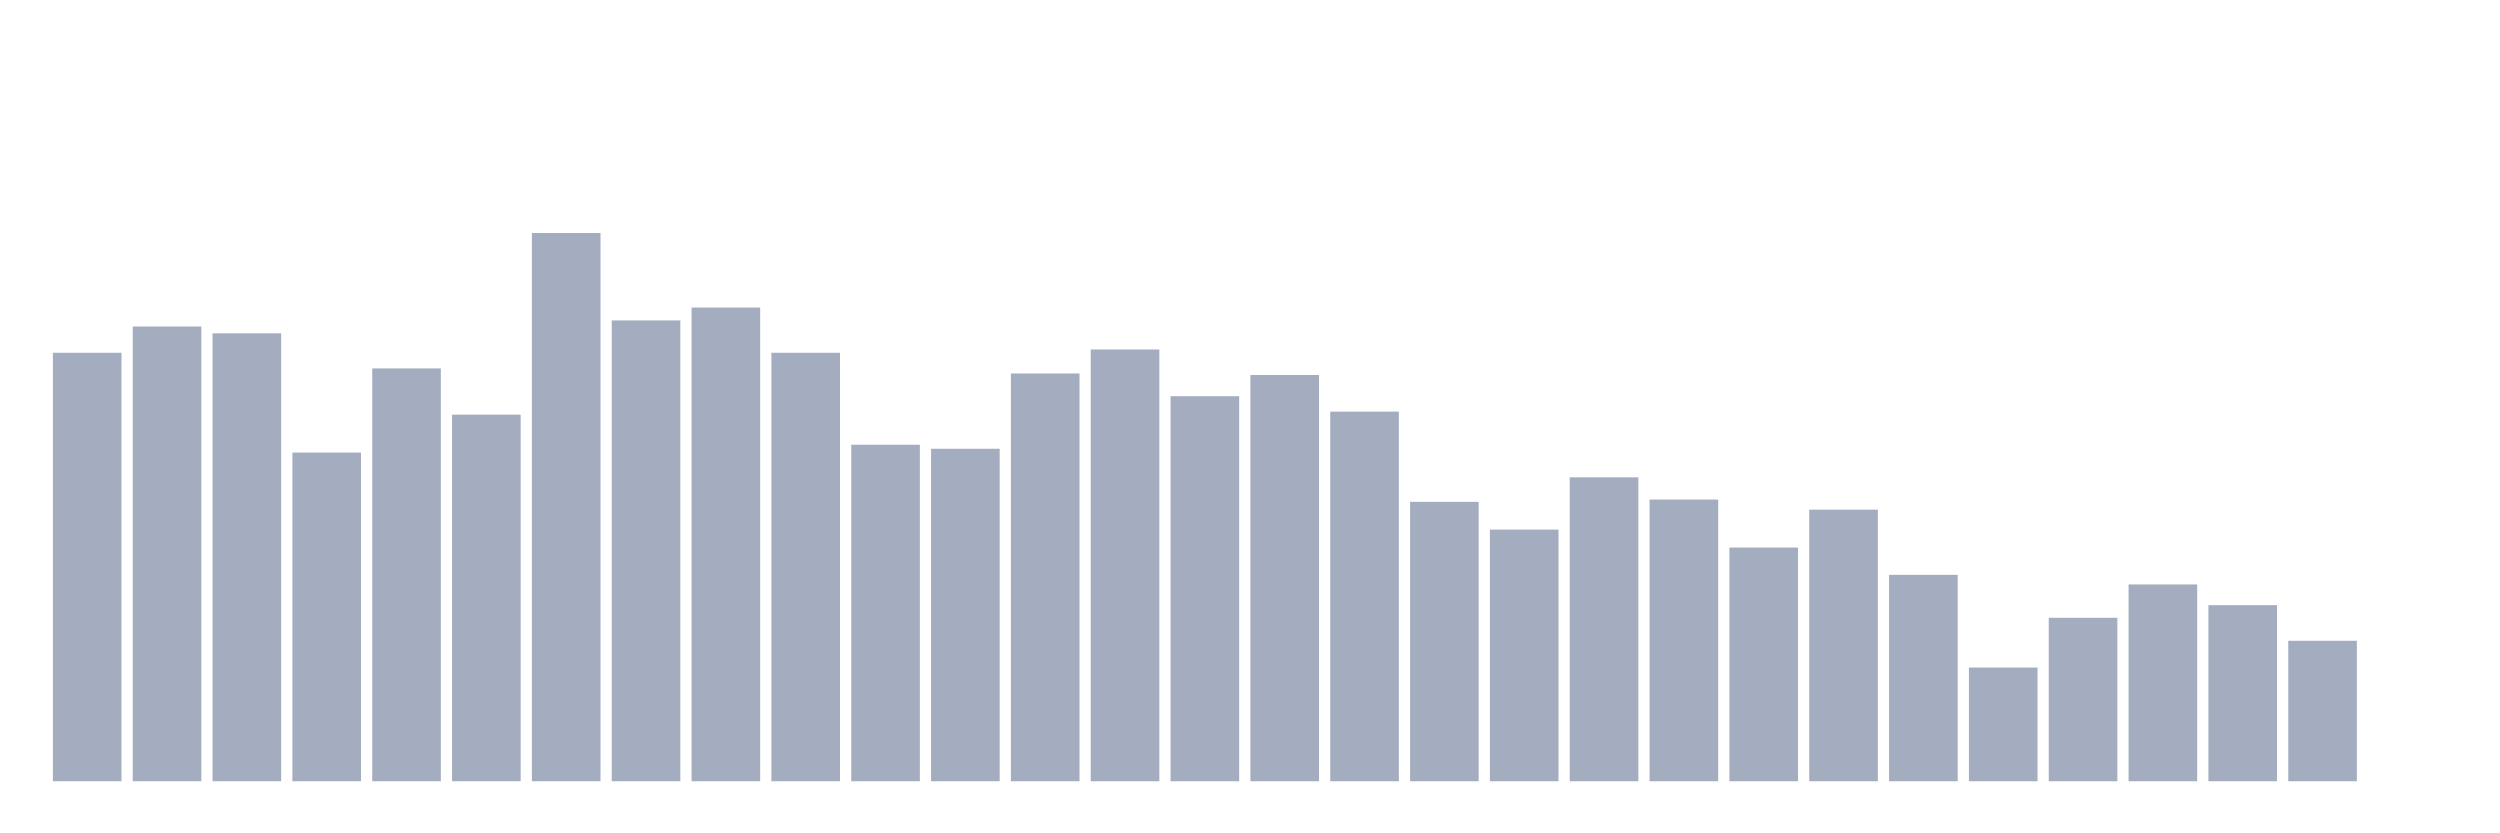 <svg xmlns="http://www.w3.org/2000/svg" viewBox="0 0 480 160"><g transform="translate(10,10)"><rect class="bar" x="0.153" width="13.175" y="57.73" height="82.27" fill="rgb(164,173,192)"></rect><rect class="bar" x="15.482" width="13.175" y="52.685" height="87.315" fill="rgb(164,173,192)"></rect><rect class="bar" x="30.81" width="13.175" y="53.995" height="86.005" fill="rgb(164,173,192)"></rect><rect class="bar" x="46.138" width="13.175" y="76.891" height="63.109" fill="rgb(164,173,192)"></rect><rect class="bar" x="61.466" width="13.175" y="60.737" height="79.263" fill="rgb(164,173,192)"></rect><rect class="bar" x="76.794" width="13.175" y="69.614" height="70.386" fill="rgb(164,173,192)"></rect><rect class="bar" x="92.123" width="13.175" y="34.737" height="105.263" fill="rgb(164,173,192)"></rect><rect class="bar" x="107.451" width="13.175" y="51.521" height="88.479" fill="rgb(164,173,192)"></rect><rect class="bar" x="122.779" width="13.175" y="49.047" height="90.953" fill="rgb(164,173,192)"></rect><rect class="bar" x="138.107" width="13.175" y="57.73" height="82.27" fill="rgb(164,173,192)"></rect><rect class="bar" x="153.436" width="13.175" y="75.387" height="64.613" fill="rgb(164,173,192)"></rect><rect class="bar" x="168.764" width="13.175" y="76.163" height="63.837" fill="rgb(164,173,192)"></rect><rect class="bar" x="184.092" width="13.175" y="61.707" height="78.293" fill="rgb(164,173,192)"></rect><rect class="bar" x="199.42" width="13.175" y="57.099" height="82.901" fill="rgb(164,173,192)"></rect><rect class="bar" x="214.748" width="13.175" y="66.073" height="73.927" fill="rgb(164,173,192)"></rect><rect class="bar" x="230.077" width="13.175" y="61.999" height="78.001" fill="rgb(164,173,192)"></rect><rect class="bar" x="245.405" width="13.175" y="69.032" height="70.968" fill="rgb(164,173,192)"></rect><rect class="bar" x="260.733" width="13.175" y="86.35" height="53.65" fill="rgb(164,173,192)"></rect><rect class="bar" x="276.061" width="13.175" y="91.686" height="48.314" fill="rgb(164,173,192)"></rect><rect class="bar" x="291.39" width="13.175" y="81.644" height="58.356" fill="rgb(164,173,192)"></rect><rect class="bar" x="306.718" width="13.175" y="85.913" height="54.087" fill="rgb(164,173,192)"></rect><rect class="bar" x="322.046" width="13.175" y="95.13" height="44.87" fill="rgb(164,173,192)"></rect><rect class="bar" x="337.374" width="13.175" y="87.854" height="52.146" fill="rgb(164,173,192)"></rect><rect class="bar" x="352.702" width="13.175" y="100.369" height="39.631" fill="rgb(164,173,192)"></rect><rect class="bar" x="368.031" width="13.175" y="118.171" height="21.829" fill="rgb(164,173,192)"></rect><rect class="bar" x="383.359" width="13.175" y="108.615" height="31.385" fill="rgb(164,173,192)"></rect><rect class="bar" x="398.687" width="13.175" y="102.212" height="37.788" fill="rgb(164,173,192)"></rect><rect class="bar" x="414.015" width="13.175" y="106.19" height="33.81" fill="rgb(164,173,192)"></rect><rect class="bar" x="429.344" width="13.175" y="113.029" height="26.971" fill="rgb(164,173,192)"></rect><rect class="bar" x="444.672" width="13.175" y="140" height="0" fill="rgb(164,173,192)"></rect></g></svg>